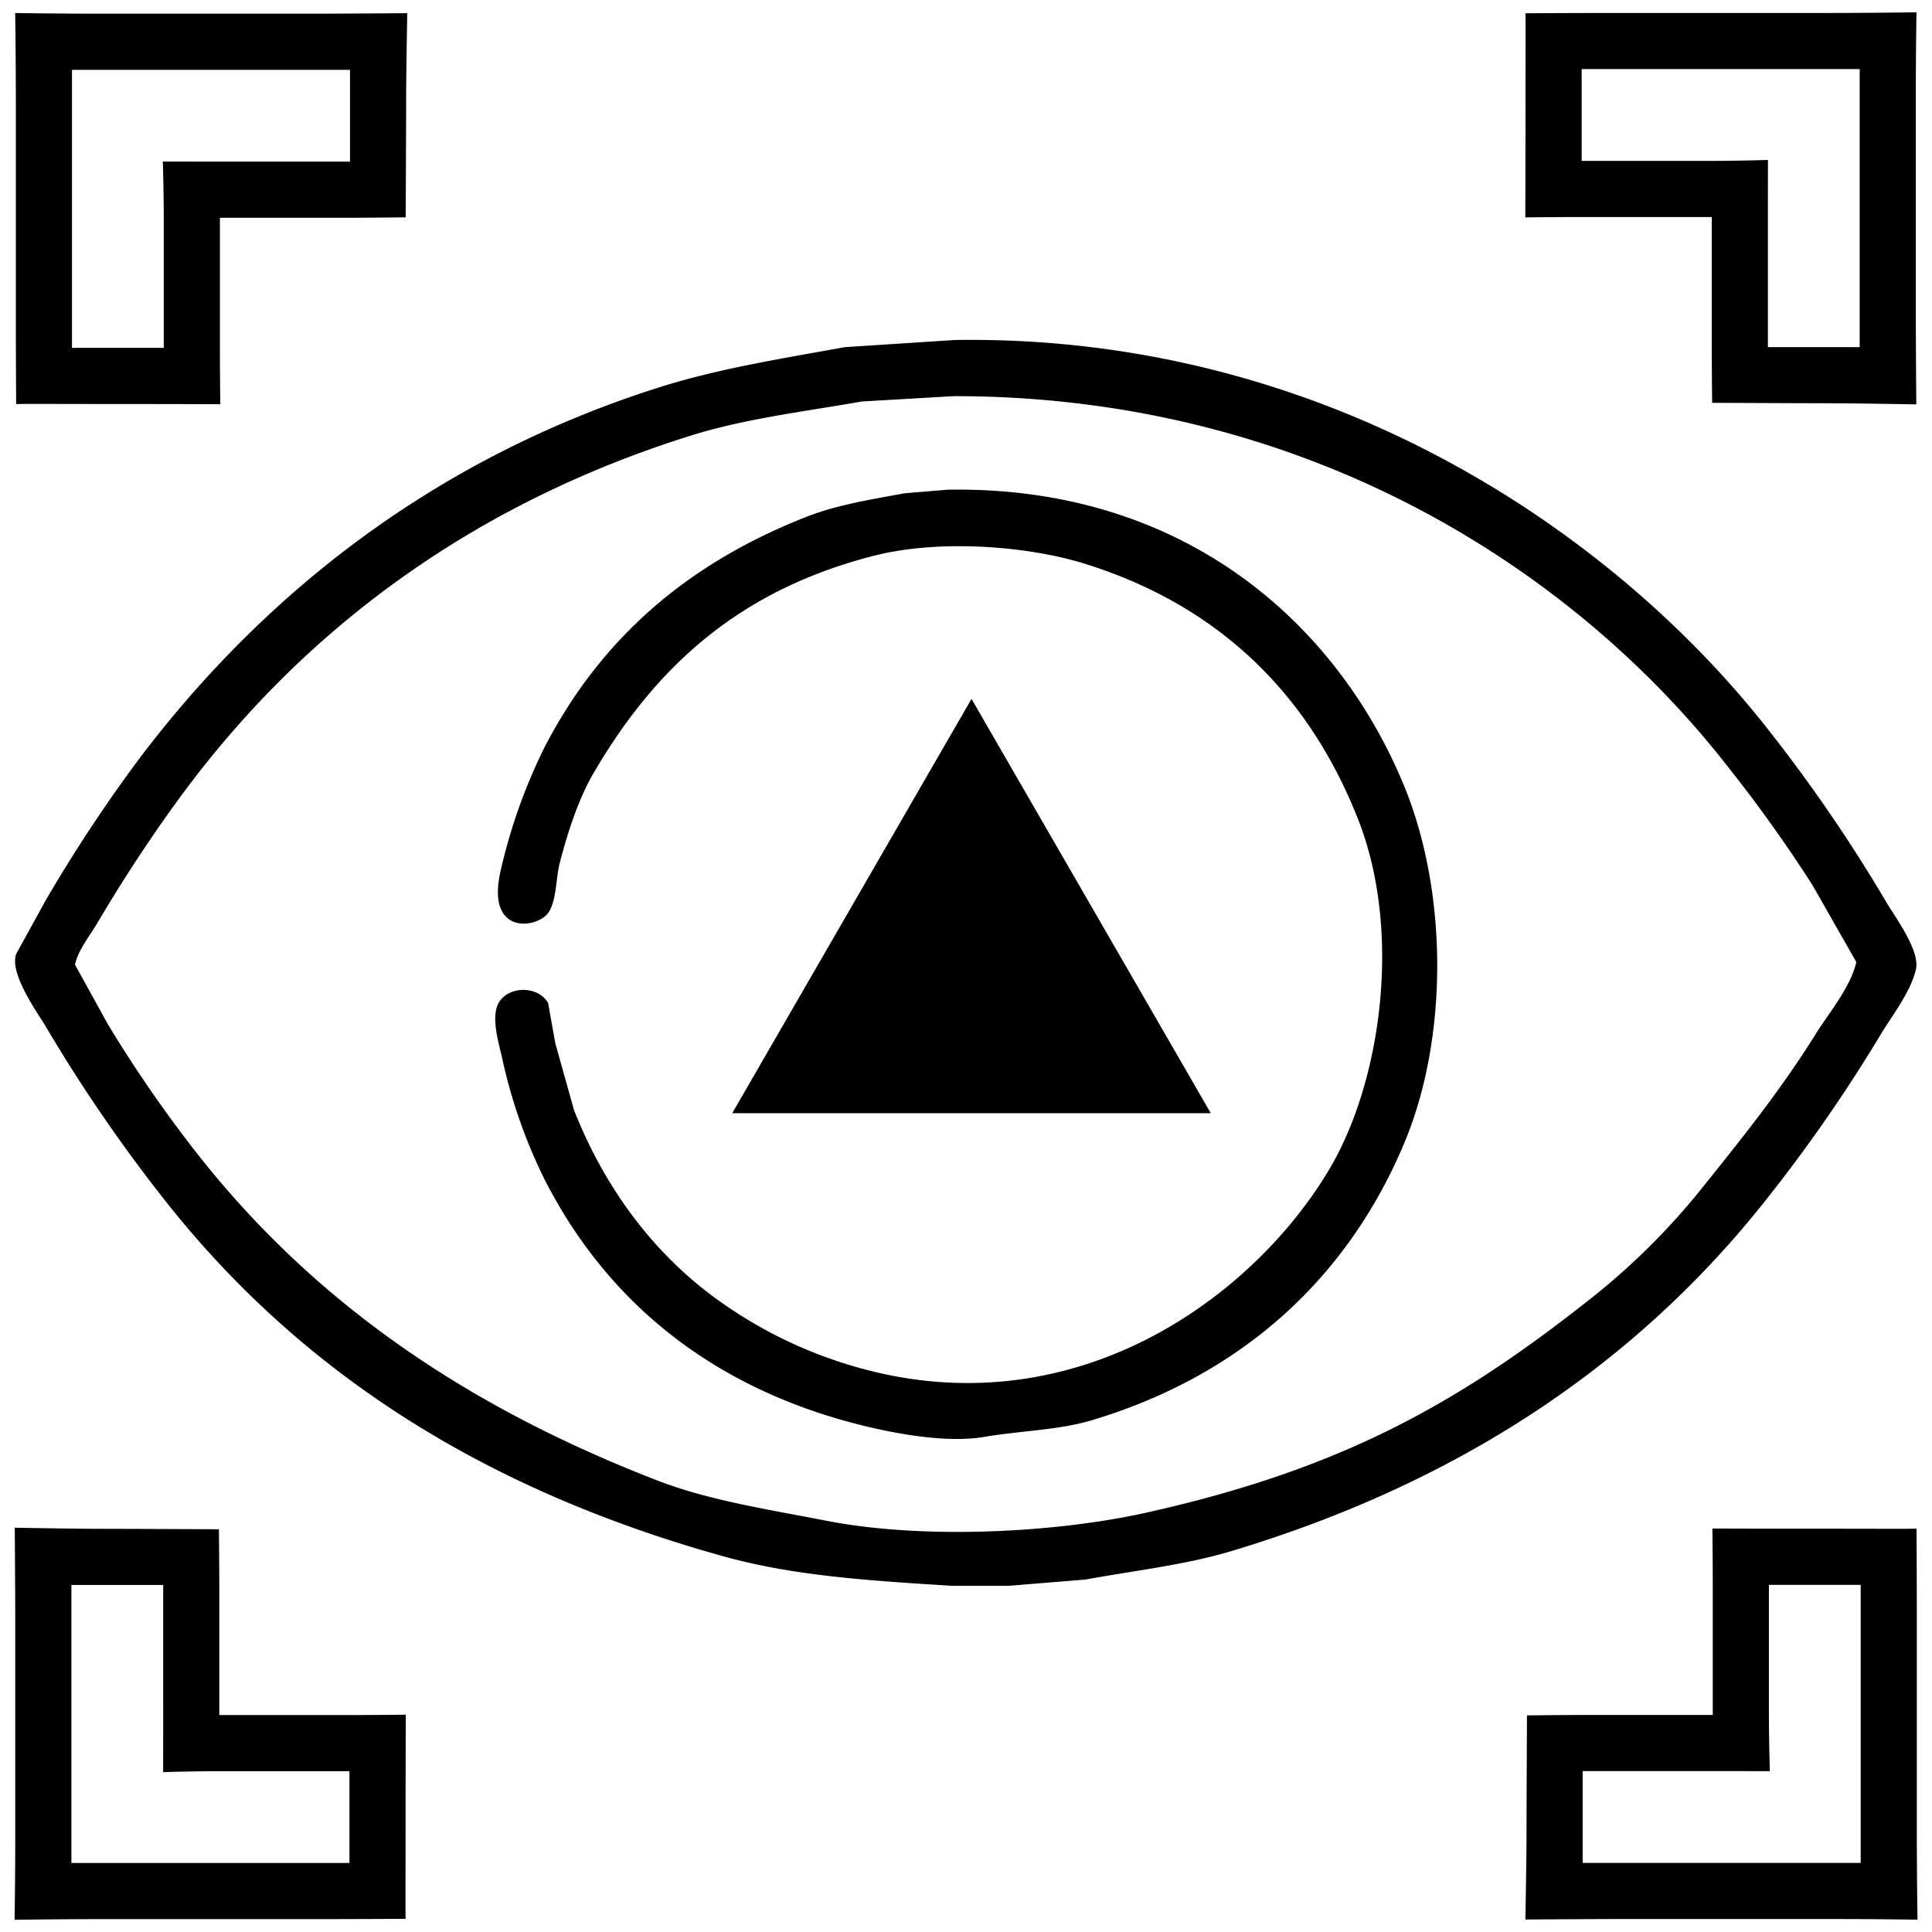 <svg xmlns="http://www.w3.org/2000/svg" width="346" height="346" viewBox="0 0 346 346">
  <defs>
    <style>
      .cls-1 {
        fill-rule: evenodd;
      }
    </style>
  </defs>
  <path id="Triangle_1_copy_2" data-name="Triangle 1 copy 2" class="cls-1" d="M170.939,60.892c65.493-1.041,117.288,33.511,145.7,69.739a278.759,278.759,0,0,1,21.384,31.28c1.257,2.137,5.861,8.314,5.107,11.649-0.927,4.1-4.339,8.4-6.383,11.81a276.988,276.988,0,0,1-20.108,29.045c-23.369,29.757-55.176,51.068-96.072,63.356-8.234,2.474-17.077,3.457-26.172,5.107L180.674,284H170.461c-15.344-.956-28.488-1.826-40.855-5.267-43.344-12.059-76.1-33.2-100.38-64.154a281.378,281.378,0,0,1-21.066-30.8c-1.349-2.278-6.529-9.382-5.266-12.927l5.266-9.575A272.069,272.069,0,0,1,24.917,135.9c22.646-29.962,53.325-53.939,93.2-66.548,10.4-3.29,21.353-5.042,33.194-7.181ZM170.78,70.946l-16.438.957c-10.8,1.884-20.969,3.1-30.481,6.064-39.367,12.287-69.728,34.973-91.6,64.792-5.363,7.311-10.218,14.748-15,22.821-1.266,2.137-3.247,4.537-3.83,7.181l5.9,10.693a232.59,232.59,0,0,0,13.884,20.427c21.163,28.021,48.97,47.53,84.581,61.282,9.215,3.558,19.576,5.115,30.162,7.181,17.542,3.424,41.2,2.146,57.292-1.436,34.237-7.623,55.152-19.116,78.357-37.344a125.261,125.261,0,0,0,20.268-19.629c7.512-9.363,14.817-18.34,21.384-28.885,2.287-3.672,6.187-8.268,7.182-12.767q-3.911-6.862-7.82-13.725a255.447,255.447,0,0,0-15.161-21.225C281.88,101.916,233.9,70.908,170.78,70.946ZM169.663,87.7c42.015-.74,69.583,23.593,81.708,52.824,7.925,19.1,8.13,45.294,0,64.473-10.255,24.194-29.211,41.325-55.7,49.313-6.018,1.815-12.442,1.862-19.469,3.032-8.822,1.469-21.927-1.889-28.088-3.83-23.357-7.36-40.224-21.954-50.589-42.291a93.322,93.322,0,0,1-7.66-22.023c-0.581-2.507-2.029-7.295-.479-9.735,1.9-2.983,7.027-2.885,8.777.16l1.277,7.181q1.675,5.983,3.352,11.969c5.316,13.525,13.673,24.912,24.416,33.035a79.689,79.689,0,0,0,24.258,12.448c39.728,12.47,72.669-11.341,86.656-34.95,9.24-15.6,13.024-42.409,5.106-62.558-8.849-22.522-25.043-38.354-48.993-45.8-10.242-3.185-26.006-4.4-37.662-1.436-24.123,6.141-39.118,19.839-50.27,38.939-2.7,4.617-4.611,10.515-6.065,16.119-0.7,2.717-.564,6.881-2.074,8.936-1.233,1.678-4.85,2.705-7.022,1.118-2.59-1.893-2.184-6.022-1.277-9.576a98.853,98.853,0,0,1,7.66-21.225c10.131-19.57,25.691-32.991,47.078-41.333,5.286-2.062,11.277-3.022,17.4-4.149ZM306.556,38.869H283.575c-4.957,0-10.412.065-10.412,0.065s0.039-8.291.039-21.29c0-8.459.053-15.265-.035-15.265s7.648-.056,16.313-0.056h37.343c8.846,0,16.4-.121,16.4-0.121S343.1,9.165,343.1,17.165v38.78c0,4.832.086,16.476,0.086,16.476s-11.075-.2-15.406-0.2c-4.76,0-21.152-.081-21.152-0.081s-0.073-6.3-.073-10.293V38.869Zm26.491-26.492H283.256V28.815h22.821c5.244,0,10.544-.168,10.544-0.168s-0.011,6.294-.011,11.5V62.169h16.437V12.377ZM39.28,307.148H62.26c4.957,0,10.413-.065,10.413-0.065s-0.039,8.291-.039,21.29c0,8.459-.053,15.265.035,15.265s-7.648.055-16.313,0.055H19.012c-8.846,0-16.4.121-16.4,0.121s0.117-6.962.117-14.962v-38.78c0-4.832-.086-16.476-0.086-16.476s11.075,0.2,15.407.2c4.759,0,21.152.08,21.152,0.08s0.073,6.3.073,10.293v22.981ZM12.788,333.639H62.58V317.2H39.759c-5.244,0-10.544.168-10.544,0.168s0.011-6.294.011-11.5V283.848H12.788v49.791Zm293.949-26.508v-22.98c0-4.957-.065-10.413-0.065-10.413s8.291,0.039,21.29.039c8.459,0,15.264.053,15.264-.034s0.056,7.648.056,16.312V327.4c0,8.846.121,16.395,0.121,16.395s-6.962-.117-14.963-0.117H289.661c-4.832,0-16.477.086-16.477,0.086s0.2-11.075.2-15.407c0-4.759.08-21.151,0.08-21.151s6.3-.074,10.293-0.074h22.981Zm26.491,26.492V283.831H316.791v22.821c0,5.245.168,10.544,0.168,10.544s-6.294-.011-11.5-0.011H283.437v16.438h49.791ZM173.987,125.164l42.853,74.2H131.133ZM39.384,39V61.979c0,4.957.065,10.413,0.065,10.413s-8.291-.039-21.29-0.039c-8.459,0-15.265-.053-15.265.035s-0.056-7.648-.056-16.313V18.731c0-8.846-.121-16.4-0.121-16.4s6.962,0.117,14.962.117h38.78c4.832,0,16.476-.086,16.476-0.086s-0.2,11.075-.2,15.407c0,4.76-.081,21.152-0.081,21.152S66.355,39,62.364,39H39.384ZM12.892,12.507V62.3H29.33V39.477c0-5.244-.168-10.544-0.168-10.544s6.294,0.011,11.5.011H62.683V12.507H12.892Z"/>
</svg>
